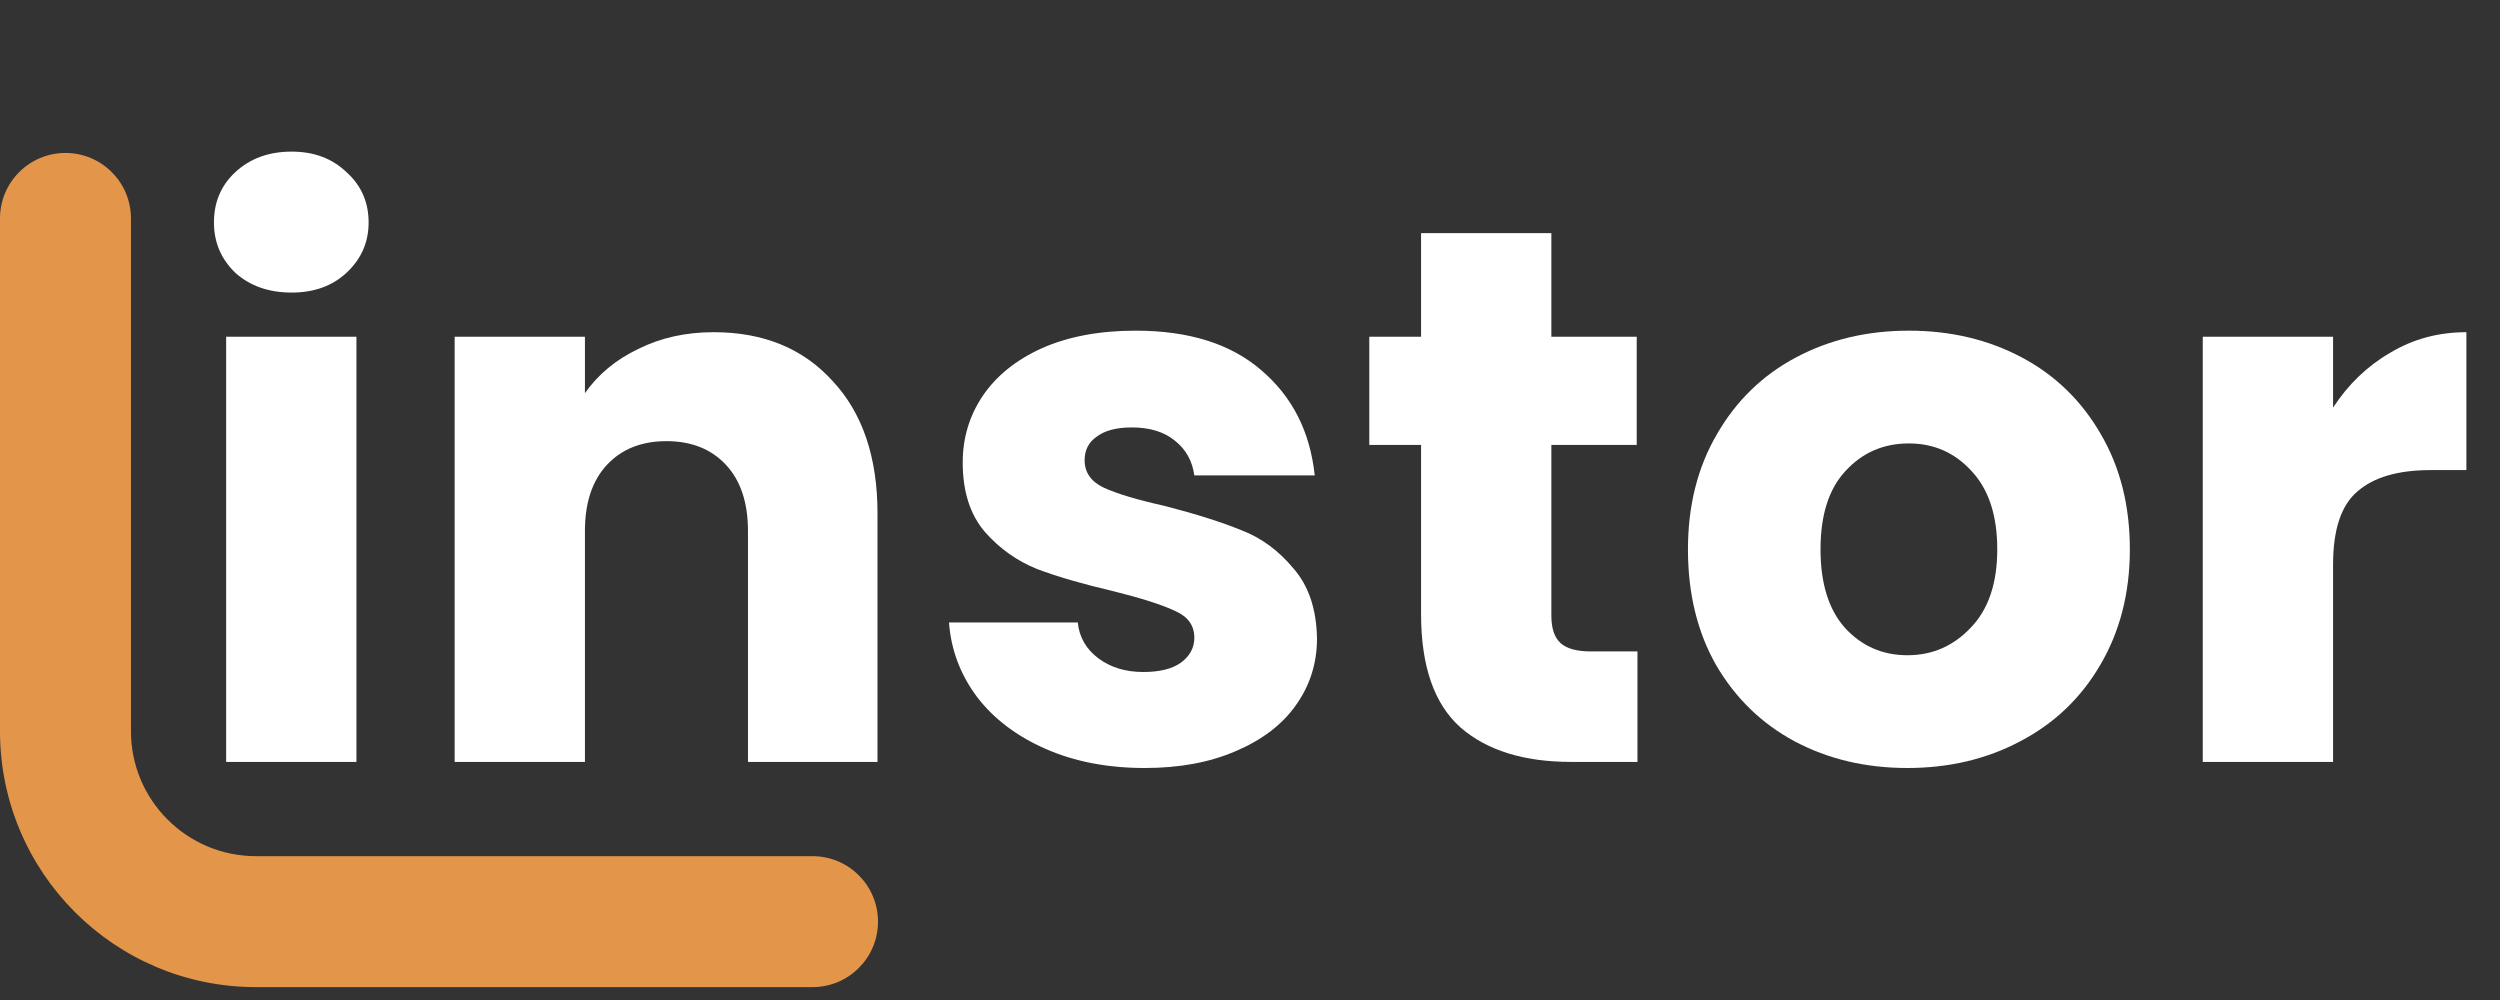<svg width="105" height="42" viewBox="0 0 105 42" fill="none" xmlns="http://www.w3.org/2000/svg">
<rect x="0" y="0" width="105" height="42" fill="#333333" stroke="none"/>
<path d="M12.25 12.288C11.29 12.288 10.5 12.011 9.882 11.456C9.284 10.88 8.986 10.176 8.986 9.344C8.986 8.491 9.284 7.787 9.882 7.232C10.5 6.656 11.29 6.368 12.25 6.368C13.188 6.368 13.956 6.656 14.554 7.232C15.172 7.787 15.482 8.491 15.482 9.344C15.482 10.176 15.172 10.88 14.554 11.456C13.956 12.011 13.188 12.288 12.25 12.288ZM14.97 14.144V32H9.498V14.144H14.97Z" fill="white"/>
<path d="M29.975 13.952C32.066 13.952 33.73 14.635 34.967 16C36.226 17.344 36.855 19.2 36.855 21.568V32H31.415V22.304C31.415 21.11 31.106 20.181 30.487 19.52C29.869 18.859 29.037 18.528 27.991 18.528C26.946 18.528 26.114 18.859 25.495 19.52C24.877 20.181 24.567 21.11 24.567 22.304V32H19.095V14.144H24.567V16.512C25.122 15.723 25.869 15.104 26.807 14.656C27.746 14.187 28.802 13.952 29.975 13.952Z" fill="white"/>
<path d="M48.082 32.256C46.524 32.256 45.138 31.989 43.922 31.456C42.706 30.923 41.746 30.198 41.042 29.28C40.338 28.341 39.943 27.296 39.858 26.144H45.266C45.33 26.763 45.618 27.264 46.13 27.648C46.642 28.032 47.271 28.224 48.018 28.224C48.7 28.224 49.223 28.096 49.586 27.84C49.97 27.563 50.162 27.211 50.162 26.784C50.162 26.272 49.895 25.899 49.362 25.664C48.828 25.408 47.964 25.131 46.77 24.832C45.49 24.534 44.423 24.224 43.57 23.904C42.716 23.563 41.98 23.04 41.362 22.336C40.743 21.611 40.434 20.64 40.434 19.424C40.434 18.4 40.711 17.472 41.266 16.64C41.842 15.787 42.674 15.115 43.762 14.624C44.871 14.133 46.183 13.888 47.698 13.888C49.938 13.888 51.698 14.443 52.978 15.552C54.279 16.662 55.026 18.134 55.218 19.968H50.162C50.076 19.349 49.799 18.859 49.33 18.496C48.882 18.134 48.284 17.952 47.538 17.952C46.898 17.952 46.407 18.08 46.066 18.336C45.724 18.571 45.554 18.901 45.554 19.328C45.554 19.84 45.82 20.224 46.354 20.48C46.908 20.736 47.762 20.992 48.914 21.248C50.236 21.59 51.314 21.931 52.146 22.272C52.978 22.592 53.703 23.125 54.322 23.872C54.962 24.598 55.292 25.579 55.314 26.816C55.314 27.861 55.015 28.8 54.418 29.632C53.842 30.443 52.999 31.083 51.89 31.552C50.802 32.022 49.532 32.256 48.082 32.256Z" fill="white"/>
<path d="M68.773 27.36V32H65.99C64.005 32 62.459 31.52 61.349 30.56C60.24 29.579 59.685 27.989 59.685 25.792V18.688H57.51V14.144H59.685V9.792H65.157V14.144H68.742V18.688H65.157V25.856C65.157 26.39 65.285 26.773 65.541 27.008C65.797 27.243 66.224 27.36 66.822 27.36H68.773Z" fill="white"/>
<path d="M80.109 32.256C78.36 32.256 76.781 31.883 75.374 31.136C73.987 30.39 72.888 29.323 72.078 27.936C71.288 26.549 70.894 24.928 70.894 23.072C70.894 21.238 71.299 19.627 72.109 18.24C72.92 16.832 74.029 15.755 75.438 15.008C76.846 14.261 78.424 13.888 80.174 13.888C81.923 13.888 83.501 14.261 84.909 15.008C86.317 15.755 87.427 16.832 88.237 18.24C89.048 19.627 89.454 21.238 89.454 23.072C89.454 24.907 89.037 26.528 88.206 27.936C87.395 29.323 86.275 30.39 84.846 31.136C83.438 31.883 81.859 32.256 80.109 32.256ZM80.109 27.52C81.155 27.52 82.04 27.136 82.766 26.368C83.512 25.6 83.885 24.502 83.885 23.072C83.885 21.643 83.523 20.544 82.797 19.776C82.094 19.008 81.219 18.624 80.174 18.624C79.107 18.624 78.222 19.008 77.517 19.776C76.814 20.523 76.462 21.622 76.462 23.072C76.462 24.502 76.803 25.6 77.486 26.368C78.189 27.136 79.064 27.52 80.109 27.52Z" fill="white"/>
<path d="M97.989 17.12C98.629 16.139 99.428 15.371 100.388 14.816C101.348 14.24 102.415 13.952 103.588 13.952V19.744H102.084C100.719 19.744 99.695 20.043 99.013 20.64C98.33 21.216 97.989 22.24 97.989 23.712V32H92.516V14.144H97.989V17.12Z" fill="white"/>
<path fill-rule="evenodd" clip-rule="evenodd" d="M2.75 6.424C4.269 6.424 5.5 7.656 5.5 9.174V30.709C5.5 33.608 7.851 35.959 10.75 35.959H34.126C35.645 35.959 36.876 37.19 36.876 38.709C36.876 40.228 35.645 41.459 34.126 41.459H10.75C4.813 41.459 0 36.646 0 30.709V9.174C0 7.656 1.231 6.424 2.75 6.424Z" fill="#E3964A"/>
</svg>
